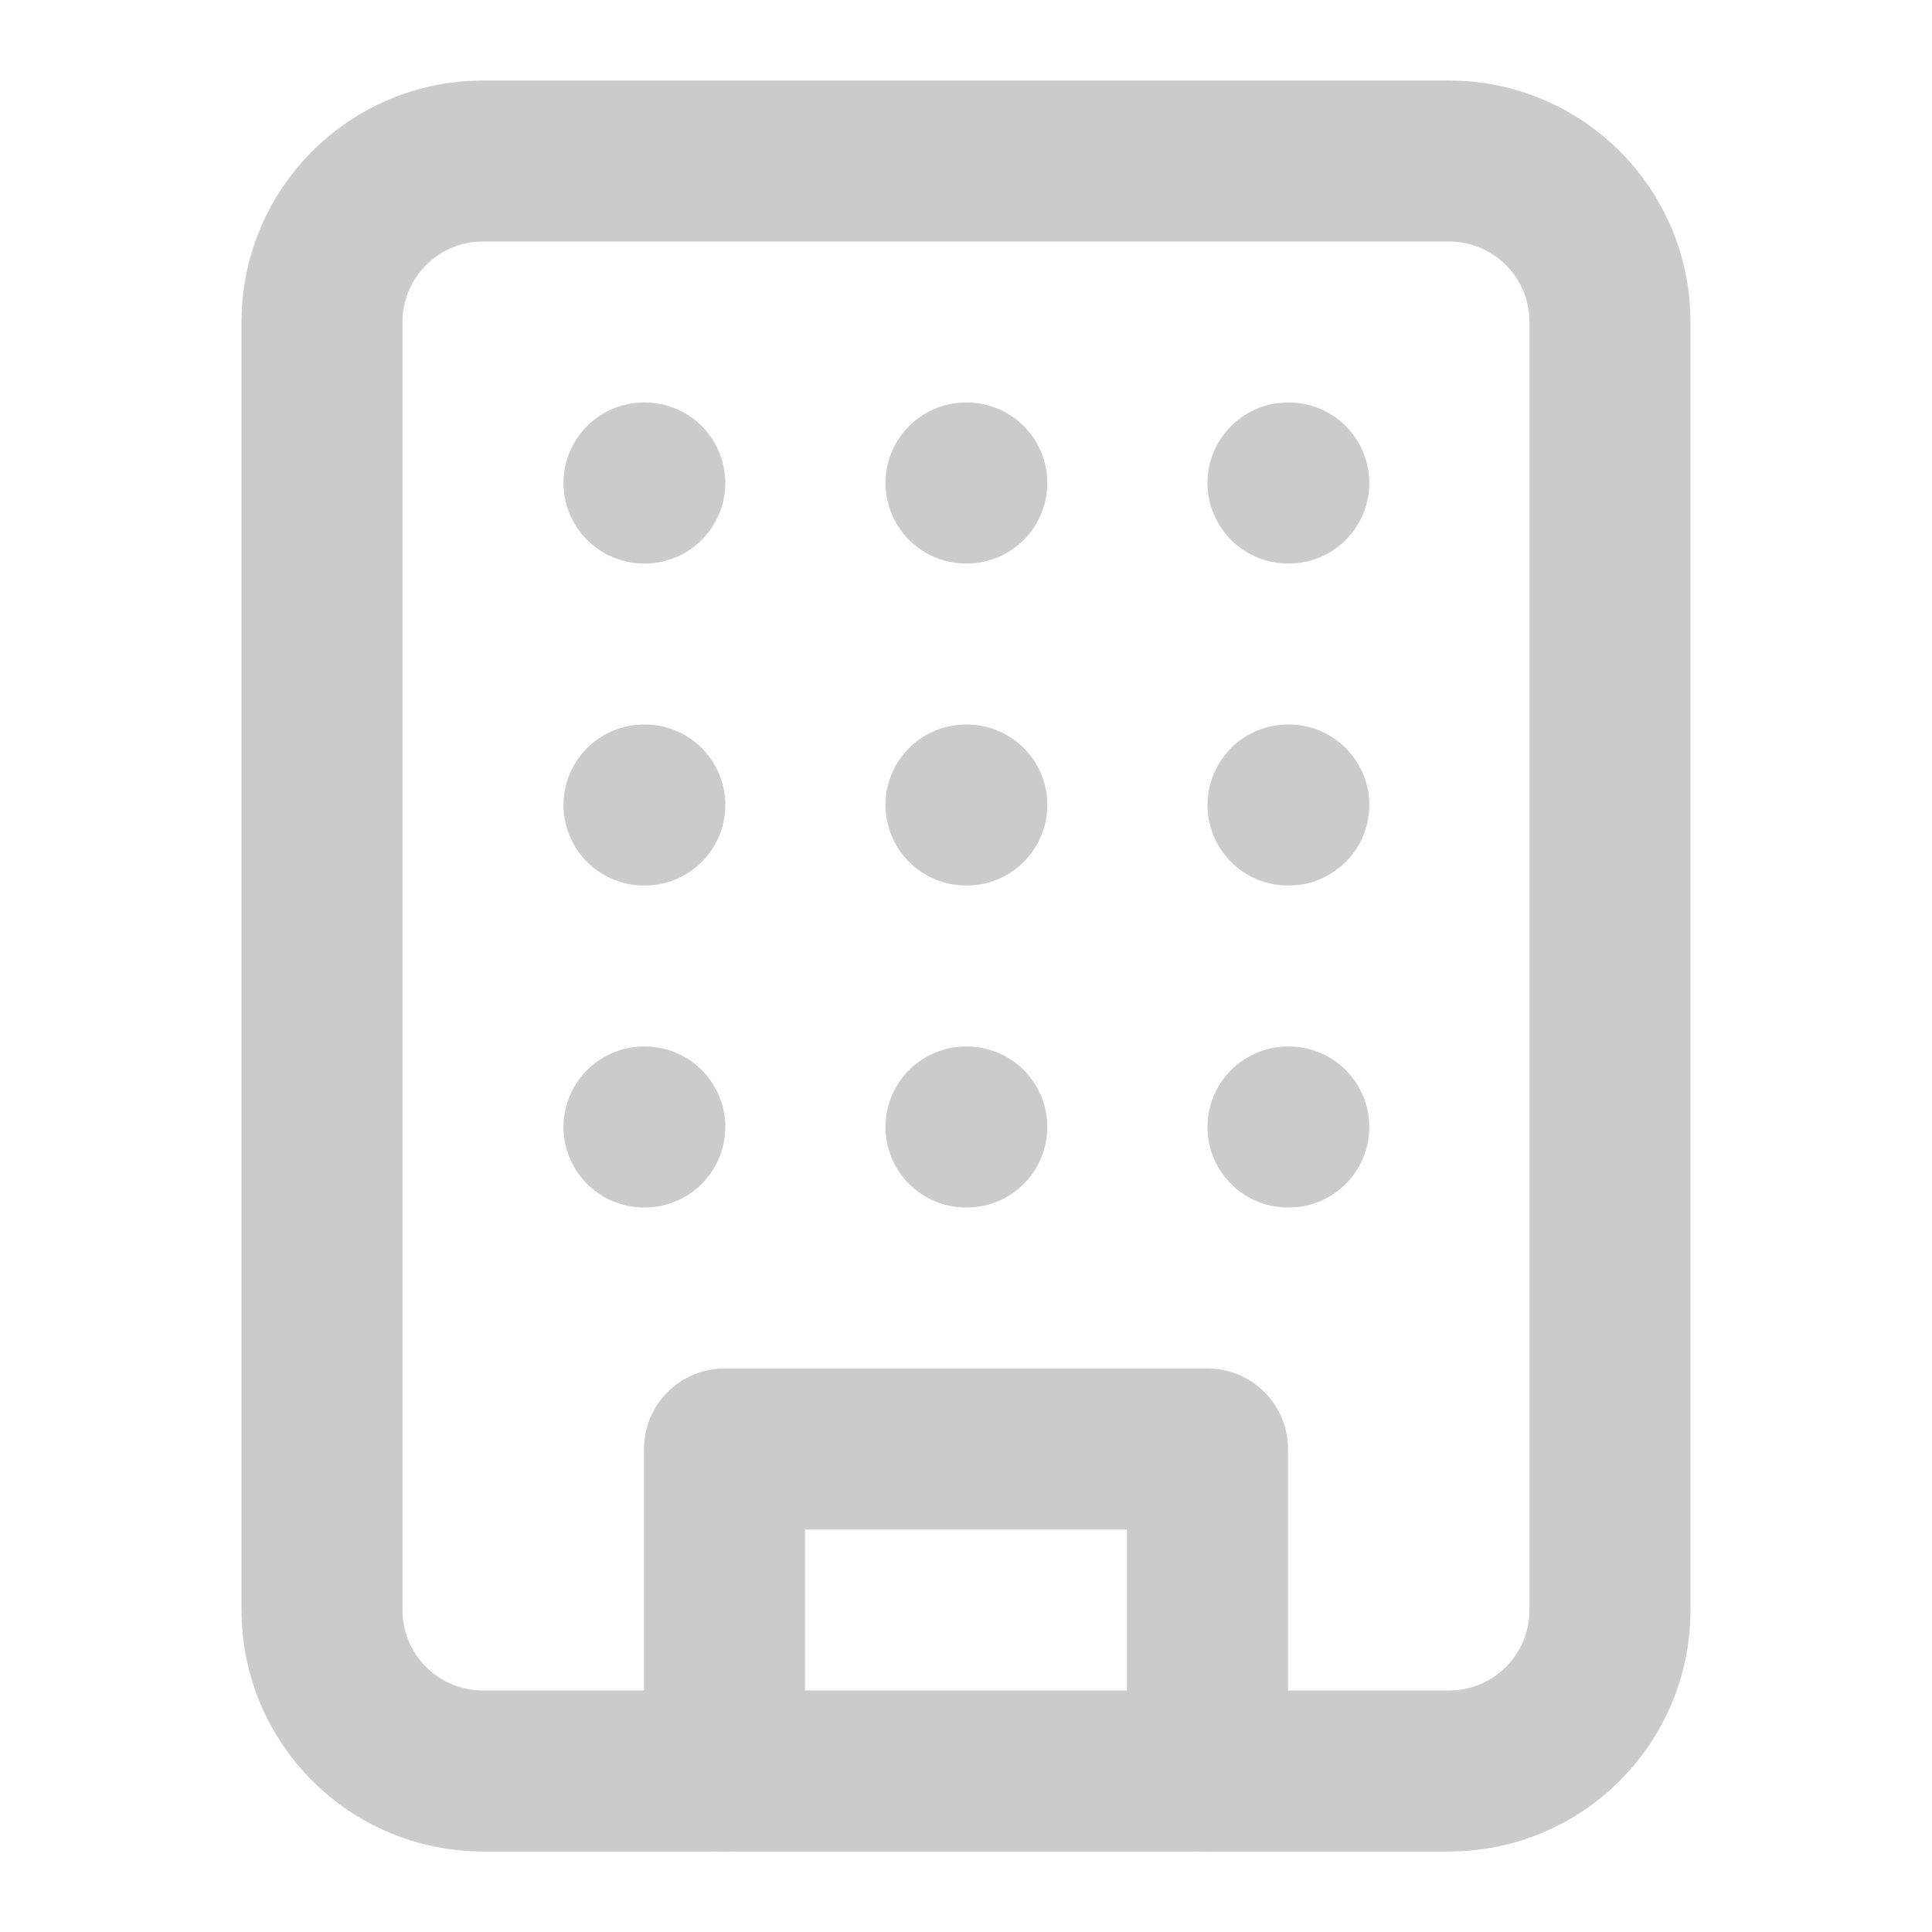 <svg width="24" height="24" viewBox="0 0 24 24" fill="none" xmlns="http://www.w3.org/2000/svg">
<path d="M18 2H6C4.895 2 4 2.895 4 4V20C4 21.105 4.895 22 6 22H18C19.105 22 20 21.105 20 20V4C20 2.895 19.105 2 18 2Z" stroke="#CBCBCB" stroke-width="2" stroke-linecap="round" stroke-linejoin="round"/>
<path d="M9 22V18H15V22" stroke="#CBCBCB" stroke-width="2" stroke-linecap="round" stroke-linejoin="round"/>
<path d="M8 6H8.01" stroke="#CBCBCB" stroke-width="2" stroke-linecap="round" stroke-linejoin="round"/>
<path d="M16 6H16.01" stroke="#CBCBCB" stroke-width="2" stroke-linecap="round" stroke-linejoin="round"/>
<path d="M12 6H12.01" stroke="#CBCBCB" stroke-width="2" stroke-linecap="round" stroke-linejoin="round"/>
<path d="M12 10H12.01" stroke="#CBCBCB" stroke-width="2" stroke-linecap="round" stroke-linejoin="round"/>
<path d="M12 14H12.01" stroke="#CBCBCB" stroke-width="2" stroke-linecap="round" stroke-linejoin="round"/>
<path d="M16 10H16.01" stroke="#CBCBCB" stroke-width="2" stroke-linecap="round" stroke-linejoin="round"/>
<path d="M16 14H16.01" stroke="#CBCBCB" stroke-width="2" stroke-linecap="round" stroke-linejoin="round"/>
<path d="M8 10H8.01" stroke="#CBCBCB" stroke-width="2" stroke-linecap="round" stroke-linejoin="round"/>
<path d="M8 14H8.01" stroke="#CBCBCB" stroke-width="2" stroke-linecap="round" stroke-linejoin="round"/>
</svg>
